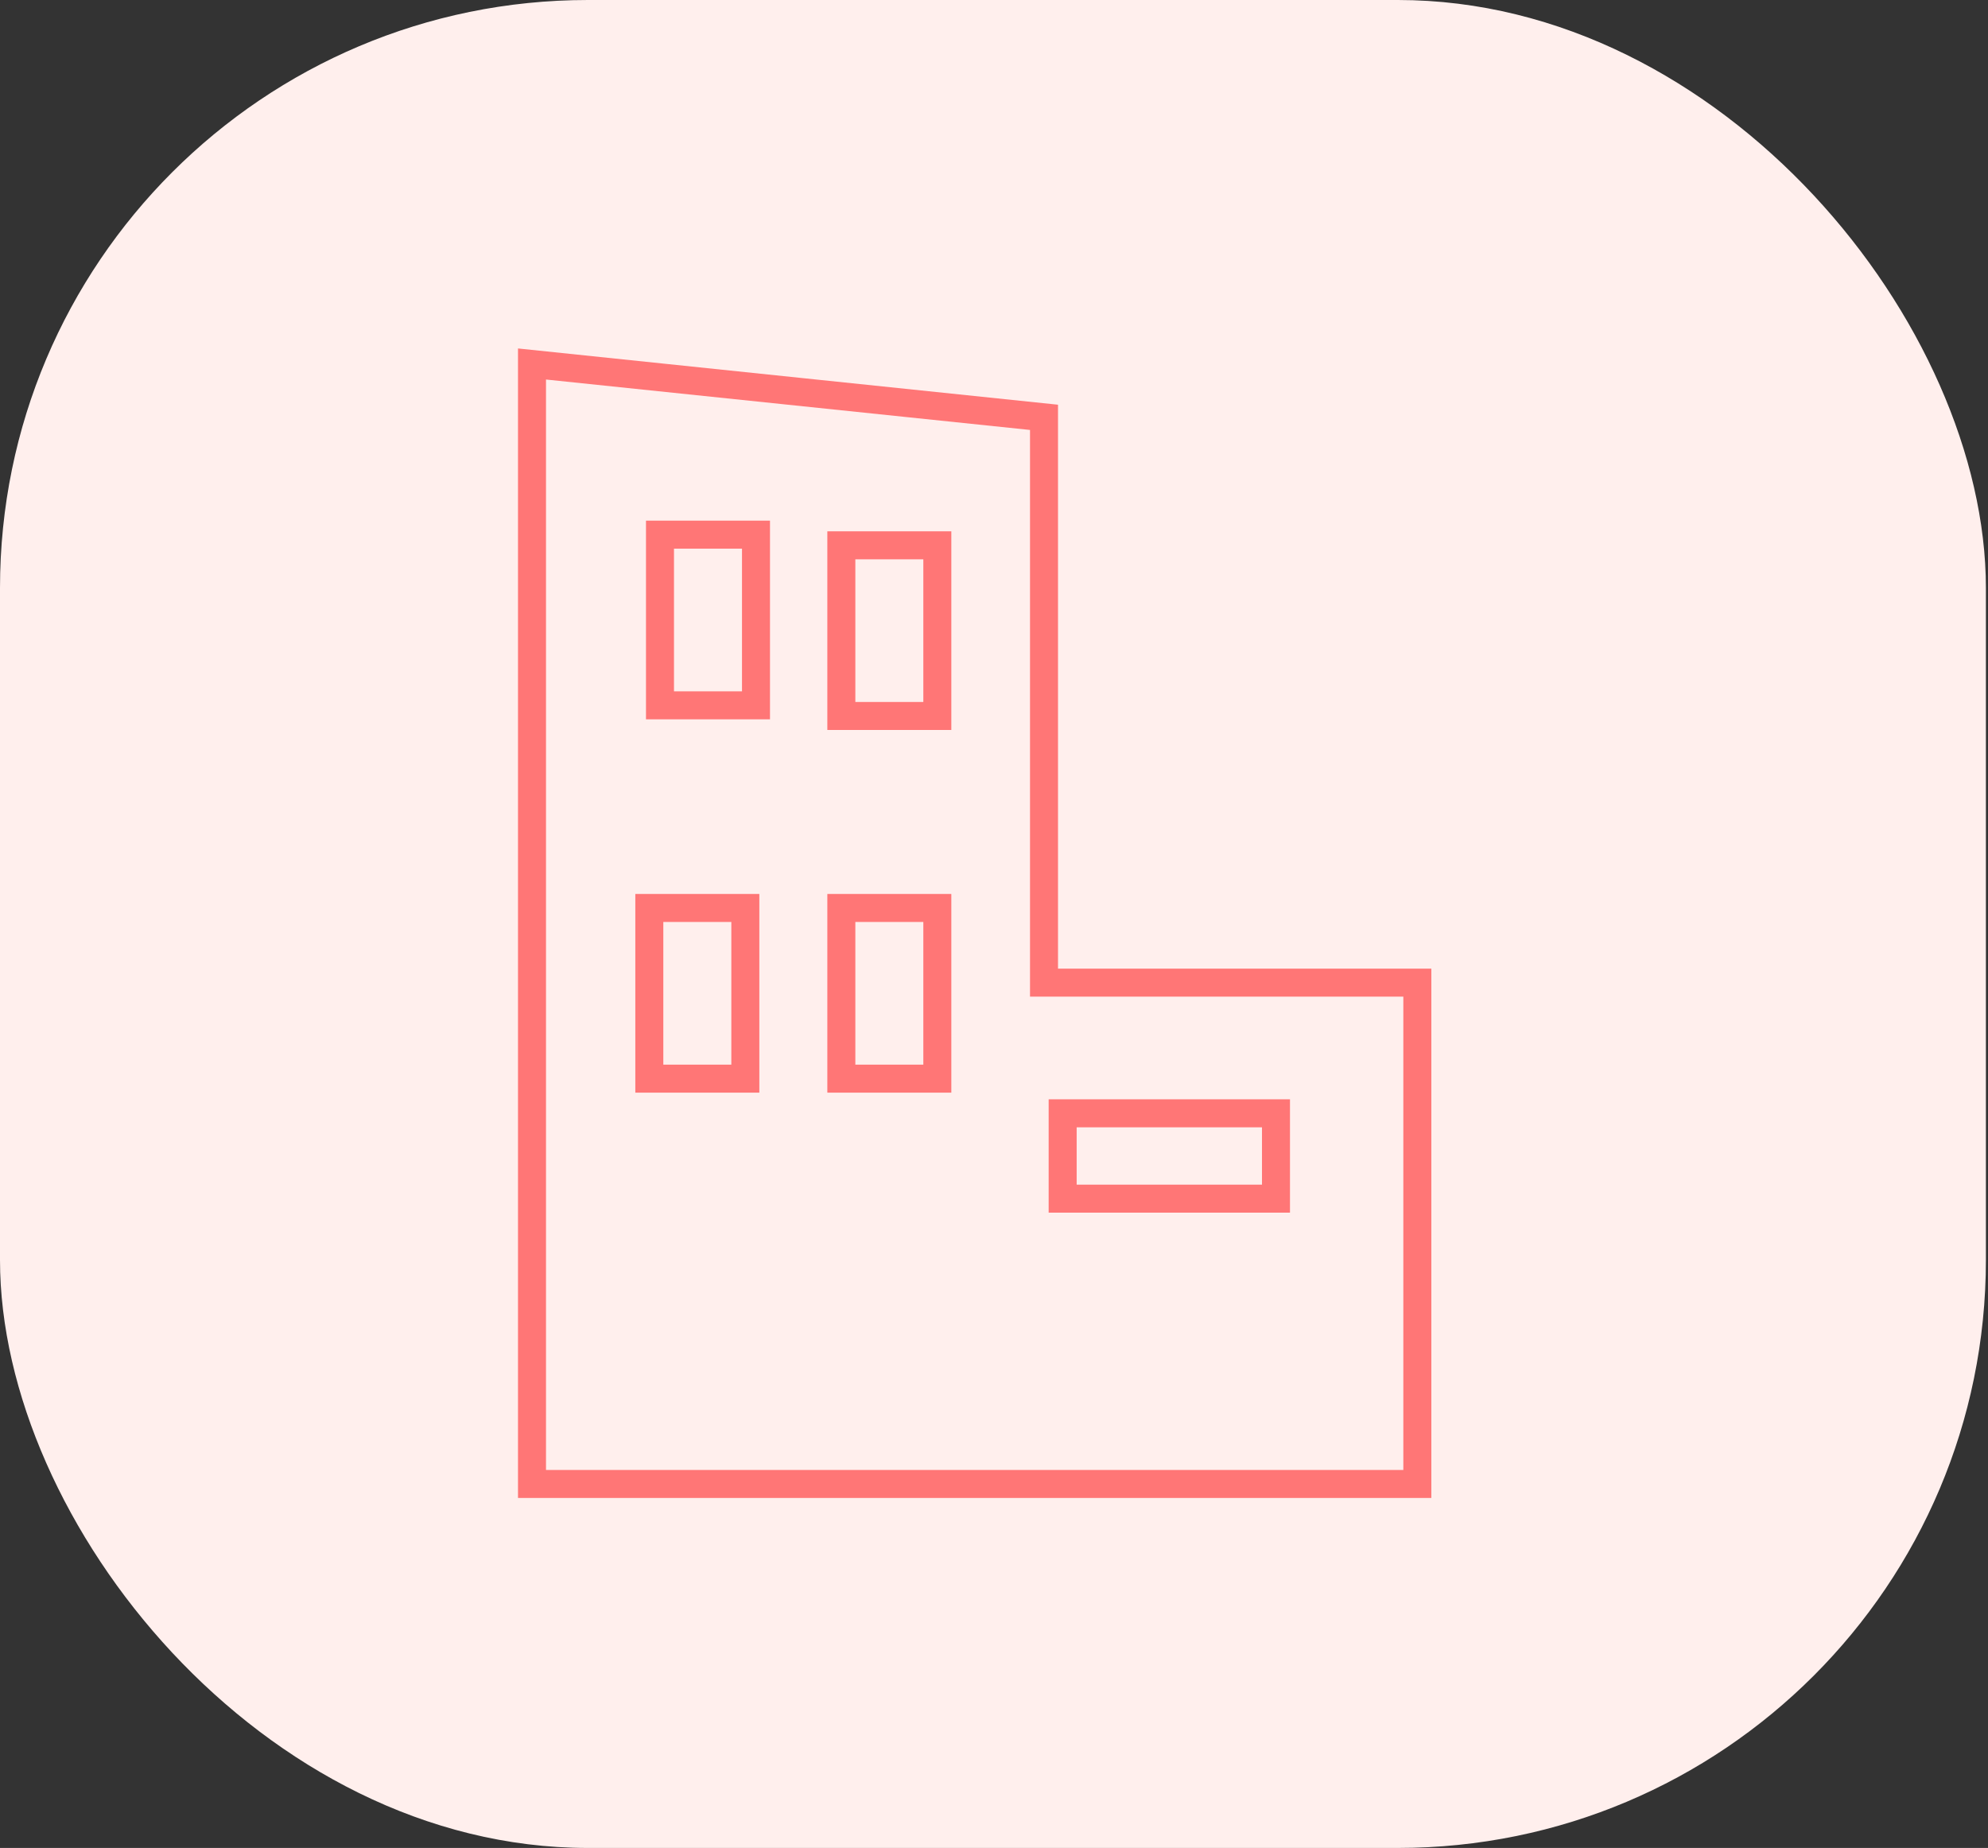 <svg width="71" height="66" viewBox="0 0 71 66" fill="none" xmlns="http://www.w3.org/2000/svg">
<rect x="0" y="0" width="71" height="66" fill="#333333" stroke="none"/>
<g id="Group 1171275129">
<rect id="Rectangle 34624297" width="70.925" height="66" rx="21" fill="#FFEFED"/>
<g id="Group 1171275128">
<path id="Vector 16" d="M19 53V19.857V13L37.286 14.905V35.095H50.619V53H37.286H19Z" stroke="#FF7676" strokeWidth="3" strokeMiterlimit="9.434" strokeLinecap="round" strokeLinejoin="round"/>
<path id="Vector 17" d="M23.571 25.191V19.095H27V25.191H23.571Z" stroke="#FF7676" strokeLinejoin="round"/>
<path id="Vector 19" d="M23.19 38.524V32.428H26.619V38.524H23.19Z" stroke="#FF7676" strokeLinejoin="round"/>
<path id="Vector 18" d="M30.048 25.571V19.476H33.476V25.571H30.048Z" stroke="#FF7676" strokeLinejoin="round"/>
<path id="Vector 20" d="M30.048 38.524V32.428H33.476V38.524H30.048Z" stroke="#FF7676" strokeLinejoin="round"/>
<path id="Vector 21" d="M37.952 42.81V39.762H45.571V42.81H37.952Z" stroke="#FF7676" strokeLinejoin="round"/>
</g>
</g>
</svg>
